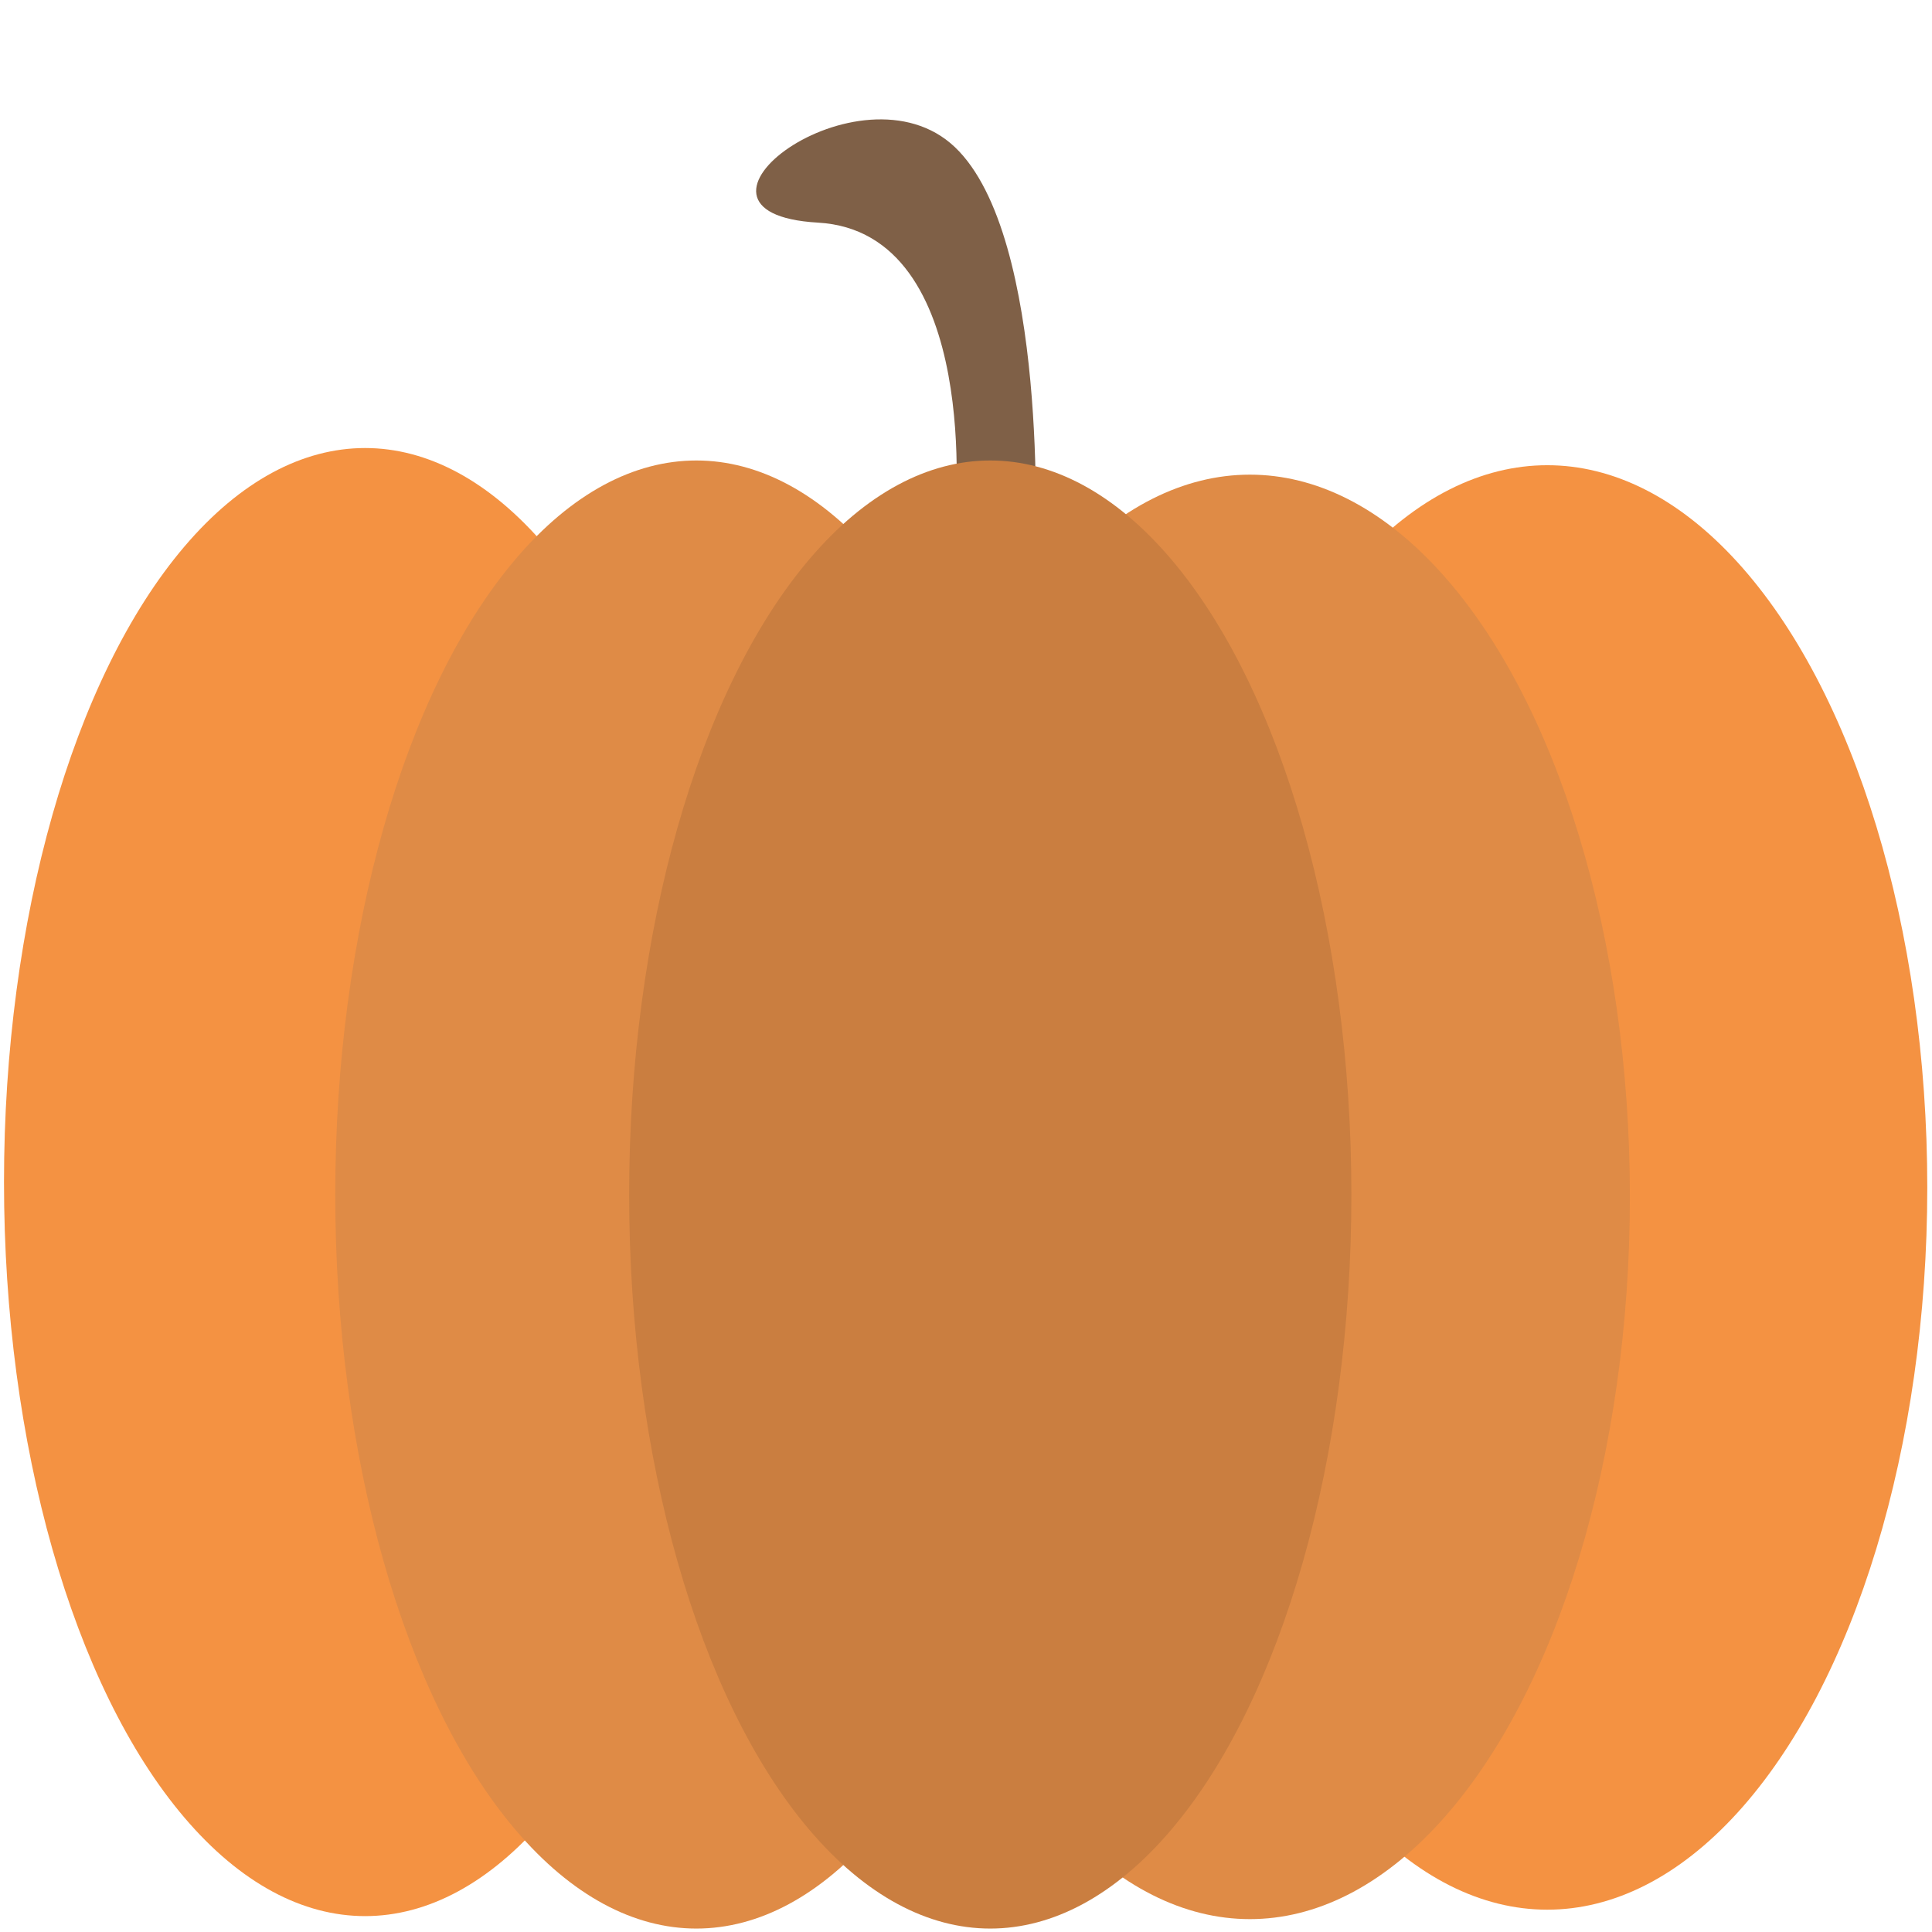 <?xml version="1.0" encoding="utf-8"?>
<svg viewBox="0 0 500 500" xmlns="http://www.w3.org/2000/svg">
  <path style="fill: rgb(127, 96, 71);" d="M 247.12 134.581 C 247.12 134.581 254.448 60.059 211.69 57.616 C 168.932 55.173 222.687 14.86 247.12 38.071 C 271.553 61.282 267.887 141.912 267.887 141.912 L 247.12 134.581 Z"/>
  <ellipse style="fill: rgb(244, 146, 66);" cx="400.435" cy="307.311" rx="98.343" ry="186.914"/>
  <ellipse style="fill: rgb(244, 146, 66);" cx="94.492" cy="305.919" rx="93.457" ry="189.969"/>
  <ellipse style="fill: rgb(223, 139, 70);" cx="323.472" cy="309.754" rx="98.343" ry="186.914"/>
  <ellipse style="fill: rgb(223, 139, 70);" cx="180.221" cy="309.142" rx="93.457" ry="189.969"/>
  <ellipse style="fill: rgb(202, 126, 64);" cx="256.281" cy="309.142" rx="93.457" ry="189.969"/>
</svg>